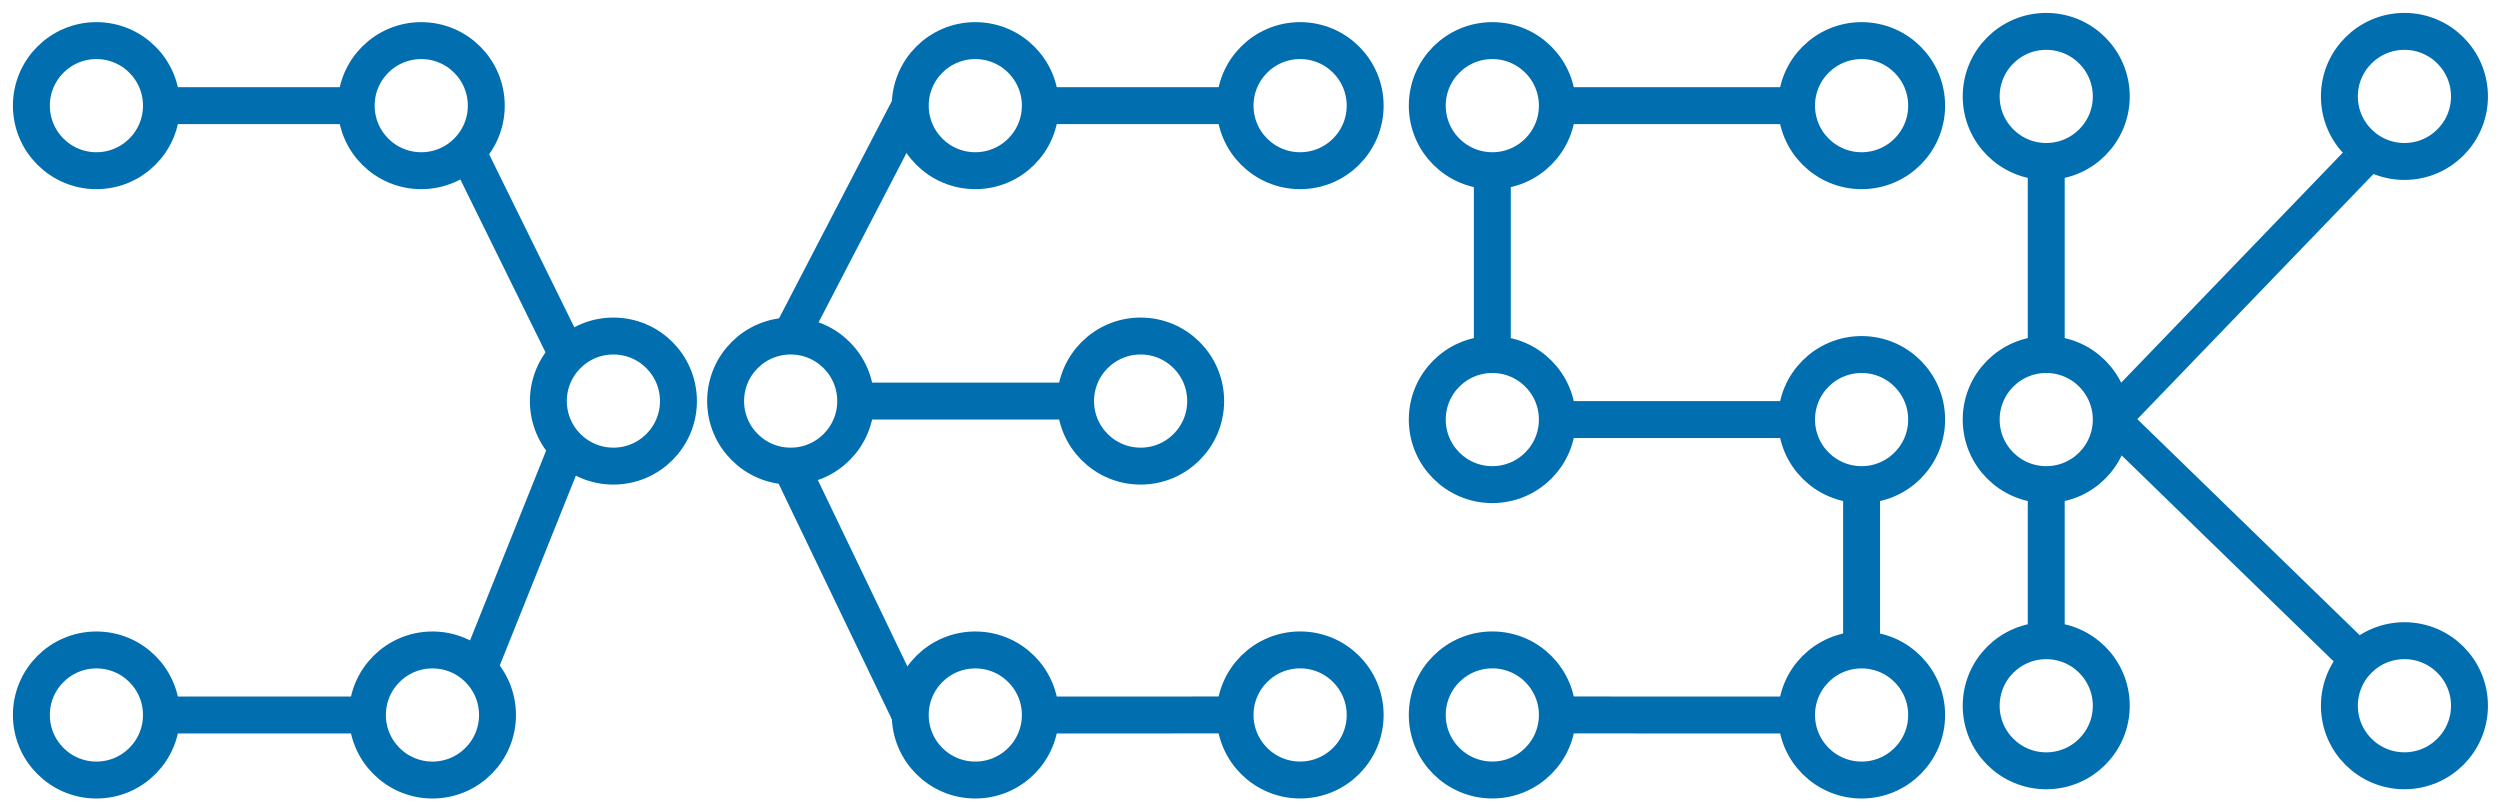<?xml version="1.0" encoding="UTF-8"?>
<!-- Do not edit this file with editors other than draw.io -->
<!DOCTYPE svg PUBLIC "-//W3C//DTD SVG 1.1//EN" "http://www.w3.org/Graphics/SVG/1.1/DTD/svg11.dtd">
<svg xmlns="http://www.w3.org/2000/svg" style="background: transparent; background-color: transparent; color-scheme: light dark;" xmlns:xlink="http://www.w3.org/1999/xlink" version="1.1" width="677" height="219" viewBox="-0.5 -0.5 677 219" content="&lt;mxfile host=&quot;Electron&quot; agent=&quot;Mozilla/5.0 (Windows NT 10.0; Win64; x64) AppleWebKit/537.36 (KHTML, like Gecko) draw.io/26.2.2 Chrome/134.0.7.178 Electron/35.1.2 Safari/537.36&quot; version=&quot;26.2.2&quot; scale=&quot;1&quot; border=&quot;0&quot;&gt;&#10;  &lt;diagram name=&quot;Page-1&quot; id=&quot;z06bIHcDAGGFuzSrkcCC&quot;&gt;&#10;    &lt;mxGraphModel dx=&quot;1638&quot; dy=&quot;1616&quot; grid=&quot;1&quot; gridSize=&quot;10&quot; guides=&quot;1&quot; tooltips=&quot;1&quot; connect=&quot;1&quot; arrows=&quot;1&quot; fold=&quot;1&quot; page=&quot;1&quot; pageScale=&quot;1&quot; pageWidth=&quot;850&quot; pageHeight=&quot;1100&quot; math=&quot;0&quot; shadow=&quot;0&quot;&gt;&#10;      &lt;root&gt;&#10;        &lt;mxCell id=&quot;0&quot; /&gt;&#10;        &lt;mxCell id=&quot;1&quot; parent=&quot;0&quot; /&gt;&#10;        &lt;mxCell id=&quot;ha_tYmoYNuQEXOOKSRaX-15&quot; value=&quot;&quot; style=&quot;group&quot; parent=&quot;1&quot; vertex=&quot;1&quot; connectable=&quot;0&quot;&gt;&#10;          &lt;mxGeometry x=&quot;-50&quot; y=&quot;-300.005&quot; width=&quot;660.229&quot; height=&quot;202.737&quot; as=&quot;geometry&quot; /&gt;&#10;        &lt;/mxCell&gt;&#10;        &lt;mxCell id=&quot;TBf_DytTR1-Z-ZFIf0By-40&quot; style=&quot;rounded=0;orthogonalLoop=1;jettySize=auto;html=1;exitX=1;exitY=0.5;exitDx=0;exitDy=0;entryX=0;entryY=0.5;entryDx=0;entryDy=0;endArrow=none;startFill=0;strokeWidth=10;movable=1;resizable=1;rotatable=1;deletable=1;editable=1;locked=0;connectable=1;fillColor=#FFFFFF;strokeColor=#006EAF;&quot; parent=&quot;ha_tYmoYNuQEXOOKSRaX-15&quot; source=&quot;TBf_DytTR1-Z-ZFIf0By-15&quot; target=&quot;TBf_DytTR1-Z-ZFIf0By-16&quot; edge=&quot;1&quot;&gt;&#10;          &lt;mxGeometry relative=&quot;1&quot; as=&quot;geometry&quot; /&gt;&#10;        &lt;/mxCell&gt;&#10;        &lt;mxCell id=&quot;TBf_DytTR1-Z-ZFIf0By-15&quot; value=&quot;&quot; style=&quot;ellipse;whiteSpace=wrap;html=1;aspect=fixed;strokeWidth=10;movable=1;resizable=1;rotatable=1;deletable=1;editable=1;locked=0;connectable=1;fillColor=#FFFFFF;strokeColor=#006EAF;fontColor=#ffffff;&quot; parent=&quot;ha_tYmoYNuQEXOOKSRaX-15&quot; vertex=&quot;1&quot;&gt;&#10;          &lt;mxGeometry x=&quot;378.002&quot; y=&quot;167.5&quot; width=&quot;35.227&quot; height=&quot;35.227&quot; as=&quot;geometry&quot; /&gt;&#10;        &lt;/mxCell&gt;&#10;        &lt;mxCell id=&quot;TBf_DytTR1-Z-ZFIf0By-16&quot; value=&quot;&quot; style=&quot;ellipse;whiteSpace=wrap;html=1;aspect=fixed;strokeWidth=10;movable=1;resizable=1;rotatable=1;deletable=1;editable=1;locked=0;connectable=1;fillColor=#FFFFFF;strokeColor=#006EAF;fontColor=#ffffff;&quot; parent=&quot;ha_tYmoYNuQEXOOKSRaX-15&quot; vertex=&quot;1&quot;&gt;&#10;          &lt;mxGeometry x=&quot;478.002&quot; y=&quot;167.51&quot; width=&quot;35.227&quot; height=&quot;35.227&quot; as=&quot;geometry&quot; /&gt;&#10;        &lt;/mxCell&gt;&#10;        &lt;mxCell id=&quot;TBf_DytTR1-Z-ZFIf0By-41&quot; style=&quot;rounded=0;orthogonalLoop=1;jettySize=auto;html=1;entryX=0.5;entryY=0;entryDx=0;entryDy=0;endArrow=none;startFill=0;strokeWidth=10;movable=1;resizable=1;rotatable=1;deletable=1;editable=1;locked=0;connectable=1;exitX=0.5;exitY=1;exitDx=0;exitDy=0;fillColor=#FFFFFF;strokeColor=#006EAF;&quot; parent=&quot;ha_tYmoYNuQEXOOKSRaX-15&quot; source=&quot;TBf_DytTR1-Z-ZFIf0By-18&quot; target=&quot;TBf_DytTR1-Z-ZFIf0By-16&quot; edge=&quot;1&quot;&gt;&#10;          &lt;mxGeometry relative=&quot;1&quot; as=&quot;geometry&quot;&gt;&#10;            &lt;mxPoint x=&quot;478&quot; y=&quot;142.515&quot; as=&quot;sourcePoint&quot; /&gt;&#10;          &lt;/mxGeometry&gt;&#10;        &lt;/mxCell&gt;&#10;        &lt;mxCell id=&quot;TBf_DytTR1-Z-ZFIf0By-57&quot; style=&quot;rounded=0;orthogonalLoop=1;jettySize=auto;html=1;exitX=0;exitY=0.5;exitDx=0;exitDy=0;entryX=1;entryY=0.5;entryDx=0;entryDy=0;endArrow=none;startFill=0;strokeWidth=10;movable=1;resizable=1;rotatable=1;deletable=1;editable=1;locked=0;connectable=1;fillColor=#FFFFFF;strokeColor=#006EAF;&quot; parent=&quot;ha_tYmoYNuQEXOOKSRaX-15&quot; source=&quot;TBf_DytTR1-Z-ZFIf0By-18&quot; target=&quot;TBf_DytTR1-Z-ZFIf0By-19&quot; edge=&quot;1&quot;&gt;&#10;          &lt;mxGeometry relative=&quot;1&quot; as=&quot;geometry&quot; /&gt;&#10;        &lt;/mxCell&gt;&#10;        &lt;mxCell id=&quot;TBf_DytTR1-Z-ZFIf0By-18&quot; value=&quot;&quot; style=&quot;ellipse;whiteSpace=wrap;html=1;aspect=fixed;strokeWidth=10;movable=1;resizable=1;rotatable=1;deletable=1;editable=1;locked=0;connectable=1;fillColor=#FFFFFF;strokeColor=#006EAF;fontColor=#ffffff;&quot; parent=&quot;ha_tYmoYNuQEXOOKSRaX-15&quot; vertex=&quot;1&quot;&gt;&#10;          &lt;mxGeometry x=&quot;478.002&quot; y=&quot;87.51&quot; width=&quot;35.227&quot; height=&quot;35.227&quot; as=&quot;geometry&quot; /&gt;&#10;        &lt;/mxCell&gt;&#10;        &lt;mxCell id=&quot;TBf_DytTR1-Z-ZFIf0By-44&quot; style=&quot;rounded=0;orthogonalLoop=1;jettySize=auto;html=1;exitX=0.5;exitY=0;exitDx=0;exitDy=0;endArrow=none;startFill=0;strokeWidth=10;movable=1;resizable=1;rotatable=1;deletable=1;editable=1;locked=0;connectable=1;entryX=0.5;entryY=1;entryDx=0;entryDy=0;fillColor=#FFFFFF;strokeColor=#006EAF;&quot; parent=&quot;ha_tYmoYNuQEXOOKSRaX-15&quot; source=&quot;TBf_DytTR1-Z-ZFIf0By-19&quot; target=&quot;TBf_DytTR1-Z-ZFIf0By-20&quot; edge=&quot;1&quot;&gt;&#10;          &lt;mxGeometry relative=&quot;1&quot; as=&quot;geometry&quot;&gt;&#10;            &lt;mxPoint x=&quot;438&quot; y=&quot;37.515&quot; as=&quot;targetPoint&quot; /&gt;&#10;          &lt;/mxGeometry&gt;&#10;        &lt;/mxCell&gt;&#10;        &lt;mxCell id=&quot;TBf_DytTR1-Z-ZFIf0By-19&quot; value=&quot;&quot; style=&quot;ellipse;whiteSpace=wrap;html=1;aspect=fixed;strokeWidth=10;movable=1;resizable=1;rotatable=1;deletable=1;editable=1;locked=0;connectable=1;fillColor=#FFFFFF;strokeColor=#006EAF;fontColor=#ffffff;&quot; parent=&quot;ha_tYmoYNuQEXOOKSRaX-15&quot; vertex=&quot;1&quot;&gt;&#10;          &lt;mxGeometry x=&quot;378.002&quot; y=&quot;87.51&quot; width=&quot;35.227&quot; height=&quot;35.227&quot; as=&quot;geometry&quot; /&gt;&#10;        &lt;/mxCell&gt;&#10;        &lt;mxCell id=&quot;TBf_DytTR1-Z-ZFIf0By-53&quot; style=&quot;rounded=0;orthogonalLoop=1;jettySize=auto;html=1;exitX=1;exitY=0.5;exitDx=0;exitDy=0;entryX=0;entryY=0.5;entryDx=0;entryDy=0;endArrow=none;startFill=0;strokeWidth=10;movable=1;resizable=1;rotatable=1;deletable=1;editable=1;locked=0;connectable=1;fillColor=#FFFFFF;strokeColor=#006EAF;&quot; parent=&quot;ha_tYmoYNuQEXOOKSRaX-15&quot; source=&quot;TBf_DytTR1-Z-ZFIf0By-20&quot; target=&quot;TBf_DytTR1-Z-ZFIf0By-21&quot; edge=&quot;1&quot;&gt;&#10;          &lt;mxGeometry relative=&quot;1&quot; as=&quot;geometry&quot; /&gt;&#10;        &lt;/mxCell&gt;&#10;        &lt;mxCell id=&quot;TBf_DytTR1-Z-ZFIf0By-20&quot; value=&quot;&quot; style=&quot;ellipse;whiteSpace=wrap;html=1;aspect=fixed;strokeWidth=10;movable=1;resizable=1;rotatable=1;deletable=1;editable=1;locked=0;connectable=1;fillColor=#FFFFFF;strokeColor=#006EAF;fontColor=#ffffff;&quot; parent=&quot;ha_tYmoYNuQEXOOKSRaX-15&quot; vertex=&quot;1&quot;&gt;&#10;          &lt;mxGeometry x=&quot;378.002&quot; y=&quot;2.5&quot; width=&quot;35.227&quot; height=&quot;35.227&quot; as=&quot;geometry&quot; /&gt;&#10;        &lt;/mxCell&gt;&#10;        &lt;mxCell id=&quot;TBf_DytTR1-Z-ZFIf0By-21&quot; value=&quot;&quot; style=&quot;ellipse;whiteSpace=wrap;html=1;aspect=fixed;strokeWidth=10;movable=1;resizable=1;rotatable=1;deletable=1;editable=1;locked=0;connectable=1;fillColor=#FFFFFF;strokeColor=#006EAF;fontColor=#ffffff;&quot; parent=&quot;ha_tYmoYNuQEXOOKSRaX-15&quot; vertex=&quot;1&quot;&gt;&#10;          &lt;mxGeometry x=&quot;478.002&quot; y=&quot;2.5&quot; width=&quot;35.227&quot; height=&quot;35.227&quot; as=&quot;geometry&quot; /&gt;&#10;        &lt;/mxCell&gt;&#10;        &lt;mxCell id=&quot;TBf_DytTR1-Z-ZFIf0By-30&quot; style=&quot;rounded=0;orthogonalLoop=1;jettySize=auto;html=1;exitX=1;exitY=1;exitDx=0;exitDy=0;entryX=0;entryY=0;entryDx=0;entryDy=0;endArrow=none;startFill=0;strokeWidth=10;movable=1;resizable=1;rotatable=1;deletable=1;editable=1;locked=0;connectable=1;fillColor=#FFFFFF;strokeColor=#006EAF;&quot; parent=&quot;ha_tYmoYNuQEXOOKSRaX-15&quot; source=&quot;TBf_DytTR1-Z-ZFIf0By-1&quot; target=&quot;TBf_DytTR1-Z-ZFIf0By-4&quot; edge=&quot;1&quot;&gt;&#10;          &lt;mxGeometry relative=&quot;1&quot; as=&quot;geometry&quot; /&gt;&#10;        &lt;/mxCell&gt;&#10;        &lt;mxCell id=&quot;TBf_DytTR1-Z-ZFIf0By-1&quot; value=&quot;&quot; style=&quot;ellipse;whiteSpace=wrap;html=1;aspect=fixed;strokeWidth=10;movable=1;resizable=1;rotatable=1;deletable=1;editable=1;locked=0;connectable=1;fillColor=#FFFFFF;strokeColor=#006EAF;fontColor=#ffffff;&quot; parent=&quot;ha_tYmoYNuQEXOOKSRaX-15&quot; vertex=&quot;1&quot;&gt;&#10;          &lt;mxGeometry x=&quot;87.959&quot; y=&quot;2.505&quot; width=&quot;35.227&quot; height=&quot;35.227&quot; as=&quot;geometry&quot; /&gt;&#10;        &lt;/mxCell&gt;&#10;        &lt;mxCell id=&quot;TBf_DytTR1-Z-ZFIf0By-32&quot; style=&quot;rounded=0;orthogonalLoop=1;jettySize=auto;html=1;exitX=0;exitY=0.5;exitDx=0;exitDy=0;entryX=1;entryY=0.5;entryDx=0;entryDy=0;endArrow=none;startFill=0;strokeWidth=10;movable=1;resizable=1;rotatable=1;deletable=1;editable=1;locked=0;connectable=1;fillColor=#FFFFFF;strokeColor=#006EAF;&quot; parent=&quot;ha_tYmoYNuQEXOOKSRaX-15&quot; source=&quot;TBf_DytTR1-Z-ZFIf0By-2&quot; target=&quot;TBf_DytTR1-Z-ZFIf0By-5&quot; edge=&quot;1&quot;&gt;&#10;          &lt;mxGeometry relative=&quot;1&quot; as=&quot;geometry&quot; /&gt;&#10;        &lt;/mxCell&gt;&#10;        &lt;mxCell id=&quot;TBf_DytTR1-Z-ZFIf0By-2&quot; value=&quot;&quot; style=&quot;ellipse;whiteSpace=wrap;html=1;aspect=fixed;strokeWidth=10;movable=1;resizable=1;rotatable=1;deletable=1;editable=1;locked=0;connectable=1;fillColor=#FFFFFF;strokeColor=#006EAF;fontColor=#ffffff;&quot; parent=&quot;ha_tYmoYNuQEXOOKSRaX-15&quot; vertex=&quot;1&quot;&gt;&#10;          &lt;mxGeometry x=&quot;90.999&quot; y=&quot;167.508&quot; width=&quot;35.227&quot; height=&quot;35.227&quot; as=&quot;geometry&quot; /&gt;&#10;        &lt;/mxCell&gt;&#10;        &lt;mxCell id=&quot;TBf_DytTR1-Z-ZFIf0By-31&quot; style=&quot;rounded=0;orthogonalLoop=1;jettySize=auto;html=1;exitX=0;exitY=1;exitDx=0;exitDy=0;entryX=1;entryY=0;entryDx=0;entryDy=0;endArrow=none;startFill=0;strokeWidth=10;movable=1;resizable=1;rotatable=1;deletable=1;editable=1;locked=0;connectable=1;fillColor=#FFFFFF;strokeColor=#006EAF;&quot; parent=&quot;ha_tYmoYNuQEXOOKSRaX-15&quot; source=&quot;TBf_DytTR1-Z-ZFIf0By-4&quot; target=&quot;TBf_DytTR1-Z-ZFIf0By-2&quot; edge=&quot;1&quot;&gt;&#10;          &lt;mxGeometry relative=&quot;1&quot; as=&quot;geometry&quot; /&gt;&#10;        &lt;/mxCell&gt;&#10;        &lt;mxCell id=&quot;TBf_DytTR1-Z-ZFIf0By-4&quot; value=&quot;&quot; style=&quot;ellipse;whiteSpace=wrap;html=1;aspect=fixed;strokeWidth=10;movable=1;resizable=1;rotatable=1;deletable=1;editable=1;locked=0;connectable=1;fillColor=#FFFFFF;strokeColor=#006EAF;fontColor=#ffffff;&quot; parent=&quot;ha_tYmoYNuQEXOOKSRaX-15&quot; vertex=&quot;1&quot;&gt;&#10;          &lt;mxGeometry x=&quot;139.997&quot; y=&quot;82.5&quot; width=&quot;35.227&quot; height=&quot;35.227&quot; as=&quot;geometry&quot; /&gt;&#10;        &lt;/mxCell&gt;&#10;        &lt;mxCell id=&quot;TBf_DytTR1-Z-ZFIf0By-5&quot; value=&quot;&quot; style=&quot;ellipse;whiteSpace=wrap;html=1;aspect=fixed;strokeWidth=10;movable=1;resizable=1;rotatable=1;deletable=1;editable=1;locked=0;connectable=1;fillColor=#FFFFFF;strokeColor=#006EAF;fontColor=#ffffff;&quot; parent=&quot;ha_tYmoYNuQEXOOKSRaX-15&quot; vertex=&quot;1&quot;&gt;&#10;          &lt;mxGeometry y=&quot;167.508&quot; width=&quot;35.227&quot; height=&quot;35.227&quot; as=&quot;geometry&quot; /&gt;&#10;        &lt;/mxCell&gt;&#10;        &lt;mxCell id=&quot;TBf_DytTR1-Z-ZFIf0By-58&quot; style=&quot;rounded=0;orthogonalLoop=1;jettySize=auto;html=1;exitX=1;exitY=0.5;exitDx=0;exitDy=0;entryX=0;entryY=0.5;entryDx=0;entryDy=0;endArrow=none;startFill=0;strokeWidth=10;movable=1;resizable=1;rotatable=1;deletable=1;editable=1;locked=0;connectable=1;fillColor=#FFFFFF;strokeColor=#006EAF;&quot; parent=&quot;ha_tYmoYNuQEXOOKSRaX-15&quot; source=&quot;TBf_DytTR1-Z-ZFIf0By-6&quot; target=&quot;TBf_DytTR1-Z-ZFIf0By-1&quot; edge=&quot;1&quot;&gt;&#10;          &lt;mxGeometry relative=&quot;1&quot; as=&quot;geometry&quot; /&gt;&#10;        &lt;/mxCell&gt;&#10;        &lt;mxCell id=&quot;TBf_DytTR1-Z-ZFIf0By-6&quot; value=&quot;&quot; style=&quot;ellipse;whiteSpace=wrap;html=1;aspect=fixed;strokeWidth=10;movable=1;resizable=1;rotatable=1;deletable=1;editable=1;locked=0;connectable=1;fillColor=#FFFFFF;strokeColor=#006EAF;fontColor=#ffffff;&quot; parent=&quot;ha_tYmoYNuQEXOOKSRaX-15&quot; vertex=&quot;1&quot;&gt;&#10;          &lt;mxGeometry y=&quot;2.505&quot; width=&quot;35.227&quot; height=&quot;35.227&quot; as=&quot;geometry&quot; /&gt;&#10;        &lt;/mxCell&gt;&#10;        &lt;mxCell id=&quot;TBf_DytTR1-Z-ZFIf0By-22&quot; value=&quot;&quot; style=&quot;ellipse;whiteSpace=wrap;html=1;aspect=fixed;strokeWidth=10;movable=1;resizable=1;rotatable=1;deletable=1;editable=1;locked=0;connectable=1;fillColor=#FFFFFF;strokeColor=#006EAF;fontColor=#ffffff;&quot; parent=&quot;ha_tYmoYNuQEXOOKSRaX-15&quot; vertex=&quot;1&quot;&gt;&#10;          &lt;mxGeometry x=&quot;528.002&quot; y=&quot;2.842170943040401e-14&quot; width=&quot;35.227&quot; height=&quot;35.227&quot; as=&quot;geometry&quot; /&gt;&#10;        &lt;/mxCell&gt;&#10;        &lt;mxCell id=&quot;TBf_DytTR1-Z-ZFIf0By-46&quot; style=&quot;rounded=0;orthogonalLoop=1;jettySize=auto;html=1;exitX=0.5;exitY=0;exitDx=0;exitDy=0;entryX=0.5;entryY=1;entryDx=0;entryDy=0;endArrow=none;startFill=0;strokeWidth=10;movable=1;resizable=1;rotatable=1;deletable=1;editable=1;locked=0;connectable=1;fillColor=#FFFFFF;strokeColor=#006EAF;&quot; parent=&quot;ha_tYmoYNuQEXOOKSRaX-15&quot; source=&quot;TBf_DytTR1-Z-ZFIf0By-23&quot; target=&quot;TBf_DytTR1-Z-ZFIf0By-22&quot; edge=&quot;1&quot;&gt;&#10;          &lt;mxGeometry relative=&quot;1&quot; as=&quot;geometry&quot; /&gt;&#10;        &lt;/mxCell&gt;&#10;        &lt;mxCell id=&quot;TBf_DytTR1-Z-ZFIf0By-47&quot; style=&quot;rounded=0;orthogonalLoop=1;jettySize=auto;html=1;exitX=0.5;exitY=1;exitDx=0;exitDy=0;entryX=0.5;entryY=0;entryDx=0;entryDy=0;endArrow=none;startFill=0;strokeWidth=10;movable=1;resizable=1;rotatable=1;deletable=1;editable=1;locked=0;connectable=1;fillColor=#FFFFFF;strokeColor=#006EAF;&quot; parent=&quot;ha_tYmoYNuQEXOOKSRaX-15&quot; source=&quot;TBf_DytTR1-Z-ZFIf0By-23&quot; target=&quot;TBf_DytTR1-Z-ZFIf0By-24&quot; edge=&quot;1&quot;&gt;&#10;          &lt;mxGeometry relative=&quot;1&quot; as=&quot;geometry&quot; /&gt;&#10;        &lt;/mxCell&gt;&#10;        &lt;mxCell id=&quot;TBf_DytTR1-Z-ZFIf0By-49&quot; style=&quot;rounded=0;orthogonalLoop=1;jettySize=auto;html=1;exitX=1;exitY=0.5;exitDx=0;exitDy=0;entryX=0;entryY=0;entryDx=0;entryDy=0;endArrow=none;startFill=0;strokeWidth=10;movable=1;resizable=1;rotatable=1;deletable=1;editable=1;locked=0;connectable=1;fillColor=#FFFFFF;strokeColor=#006EAF;&quot; parent=&quot;ha_tYmoYNuQEXOOKSRaX-15&quot; source=&quot;TBf_DytTR1-Z-ZFIf0By-23&quot; target=&quot;TBf_DytTR1-Z-ZFIf0By-26&quot; edge=&quot;1&quot;&gt;&#10;          &lt;mxGeometry relative=&quot;1&quot; as=&quot;geometry&quot; /&gt;&#10;        &lt;/mxCell&gt;&#10;        &lt;mxCell id=&quot;TBf_DytTR1-Z-ZFIf0By-50&quot; style=&quot;rounded=0;orthogonalLoop=1;jettySize=auto;html=1;exitX=1;exitY=0.5;exitDx=0;exitDy=0;endArrow=none;startFill=0;strokeWidth=10;movable=1;resizable=1;rotatable=1;deletable=1;editable=1;locked=0;connectable=1;fillColor=#FFFFFF;strokeColor=#006EAF;&quot; parent=&quot;ha_tYmoYNuQEXOOKSRaX-15&quot; source=&quot;TBf_DytTR1-Z-ZFIf0By-23&quot; edge=&quot;1&quot;&gt;&#10;          &lt;mxGeometry relative=&quot;1&quot; as=&quot;geometry&quot;&gt;&#10;            &lt;mxPoint x=&quot;638&quot; y=&quot;27.515&quot; as=&quot;targetPoint&quot; /&gt;&#10;          &lt;/mxGeometry&gt;&#10;        &lt;/mxCell&gt;&#10;        &lt;mxCell id=&quot;TBf_DytTR1-Z-ZFIf0By-23&quot; value=&quot;&quot; style=&quot;ellipse;whiteSpace=wrap;html=1;aspect=fixed;strokeWidth=10;movable=1;resizable=1;rotatable=1;deletable=1;editable=1;locked=0;connectable=1;fillColor=#FFFFFF;strokeColor=#006EAF;fontColor=#ffffff;&quot; parent=&quot;ha_tYmoYNuQEXOOKSRaX-15&quot; vertex=&quot;1&quot;&gt;&#10;          &lt;mxGeometry x=&quot;528.002&quot; y=&quot;87.51&quot; width=&quot;35.227&quot; height=&quot;35.227&quot; as=&quot;geometry&quot; /&gt;&#10;        &lt;/mxCell&gt;&#10;        &lt;mxCell id=&quot;TBf_DytTR1-Z-ZFIf0By-24&quot; value=&quot;&quot; style=&quot;ellipse;whiteSpace=wrap;html=1;aspect=fixed;strokeWidth=10;movable=1;resizable=1;rotatable=1;deletable=1;editable=1;locked=0;connectable=1;fillColor=#FFFFFF;strokeColor=#006EAF;fontColor=#ffffff;&quot; parent=&quot;ha_tYmoYNuQEXOOKSRaX-15&quot; vertex=&quot;1&quot;&gt;&#10;          &lt;mxGeometry x=&quot;528.002&quot; y=&quot;165.01&quot; width=&quot;35.227&quot; height=&quot;35.227&quot; as=&quot;geometry&quot; /&gt;&#10;        &lt;/mxCell&gt;&#10;        &lt;mxCell id=&quot;TBf_DytTR1-Z-ZFIf0By-25&quot; value=&quot;&quot; style=&quot;ellipse;whiteSpace=wrap;html=1;aspect=fixed;strokeWidth=10;movable=1;resizable=1;rotatable=1;deletable=1;editable=1;locked=0;connectable=1;fillColor=#FFFFFF;strokeColor=#006EAF;fontColor=#ffffff;&quot; parent=&quot;ha_tYmoYNuQEXOOKSRaX-15&quot; vertex=&quot;1&quot;&gt;&#10;          &lt;mxGeometry x=&quot;625.002&quot; width=&quot;35.227&quot; height=&quot;35.227&quot; as=&quot;geometry&quot; /&gt;&#10;        &lt;/mxCell&gt;&#10;        &lt;mxCell id=&quot;TBf_DytTR1-Z-ZFIf0By-26&quot; value=&quot;&quot; style=&quot;ellipse;whiteSpace=wrap;html=1;aspect=fixed;strokeWidth=10;movable=1;resizable=1;rotatable=1;deletable=1;editable=1;locked=0;connectable=1;fillColor=#FFFFFF;strokeColor=#006EAF;fontColor=#ffffff;&quot; parent=&quot;ha_tYmoYNuQEXOOKSRaX-15&quot; vertex=&quot;1&quot;&gt;&#10;          &lt;mxGeometry x=&quot;625.002&quot; y=&quot;165&quot; width=&quot;35.227&quot; height=&quot;35.227&quot; as=&quot;geometry&quot; /&gt;&#10;        &lt;/mxCell&gt;&#10;        &lt;mxCell id=&quot;TBf_DytTR1-Z-ZFIf0By-34&quot; style=&quot;rounded=0;orthogonalLoop=1;jettySize=auto;html=1;exitX=0.5;exitY=1;exitDx=0;exitDy=0;entryX=0;entryY=0.5;entryDx=0;entryDy=0;endArrow=none;startFill=0;strokeWidth=10;movable=1;resizable=1;rotatable=1;deletable=1;editable=1;locked=0;connectable=1;fillColor=#FFFFFF;strokeColor=#006EAF;&quot; parent=&quot;ha_tYmoYNuQEXOOKSRaX-15&quot; source=&quot;TBf_DytTR1-Z-ZFIf0By-7&quot; target=&quot;TBf_DytTR1-Z-ZFIf0By-10&quot; edge=&quot;1&quot;&gt;&#10;          &lt;mxGeometry relative=&quot;1&quot; as=&quot;geometry&quot; /&gt;&#10;        &lt;/mxCell&gt;&#10;        &lt;mxCell id=&quot;TBf_DytTR1-Z-ZFIf0By-7&quot; value=&quot;&quot; style=&quot;ellipse;whiteSpace=wrap;html=1;aspect=fixed;strokeWidth=10;movable=1;resizable=1;rotatable=1;deletable=1;editable=1;locked=0;connectable=1;fillColor=#FFFFFF;strokeColor=#006EAF;fontColor=#ffffff;&quot; parent=&quot;ha_tYmoYNuQEXOOKSRaX-15&quot; vertex=&quot;1&quot;&gt;&#10;          &lt;mxGeometry x=&quot;187.995&quot; y=&quot;82.5&quot; width=&quot;35.227&quot; height=&quot;35.227&quot; as=&quot;geometry&quot; /&gt;&#10;        &lt;/mxCell&gt;&#10;        &lt;mxCell id=&quot;TBf_DytTR1-Z-ZFIf0By-10&quot; value=&quot;&quot; style=&quot;ellipse;whiteSpace=wrap;html=1;aspect=fixed;strokeWidth=10;movable=1;resizable=1;rotatable=1;deletable=1;editable=1;locked=0;connectable=1;fillColor=#FFFFFF;strokeColor=#006EAF;fontColor=#ffffff;&quot; parent=&quot;ha_tYmoYNuQEXOOKSRaX-15&quot; vertex=&quot;1&quot;&gt;&#10;          &lt;mxGeometry x=&quot;237.998&quot; y=&quot;167.508&quot; width=&quot;35.227&quot; height=&quot;35.227&quot; as=&quot;geometry&quot; /&gt;&#10;        &lt;/mxCell&gt;&#10;        &lt;mxCell id=&quot;TBf_DytTR1-Z-ZFIf0By-8&quot; value=&quot;&quot; style=&quot;ellipse;whiteSpace=wrap;html=1;aspect=fixed;strokeWidth=10;movable=1;resizable=1;rotatable=1;deletable=1;editable=1;locked=0;connectable=1;fillColor=#FFFFFF;strokeColor=#006EAF;fontColor=#ffffff;&quot; parent=&quot;ha_tYmoYNuQEXOOKSRaX-15&quot; vertex=&quot;1&quot;&gt;&#10;          &lt;mxGeometry x=&quot;237.998&quot; y=&quot;2.505&quot; width=&quot;35.227&quot; height=&quot;35.227&quot; as=&quot;geometry&quot; /&gt;&#10;        &lt;/mxCell&gt;&#10;        &lt;mxCell id=&quot;TBf_DytTR1-Z-ZFIf0By-33&quot; style=&quot;rounded=0;orthogonalLoop=1;jettySize=auto;html=1;exitX=0.5;exitY=0;exitDx=0;exitDy=0;entryX=0;entryY=0.5;entryDx=0;entryDy=0;strokeWidth=10;endArrow=none;startFill=0;movable=1;resizable=1;rotatable=1;deletable=1;editable=1;locked=0;connectable=1;fillColor=#FFFFFF;strokeColor=#006EAF;&quot; parent=&quot;ha_tYmoYNuQEXOOKSRaX-15&quot; source=&quot;TBf_DytTR1-Z-ZFIf0By-7&quot; target=&quot;TBf_DytTR1-Z-ZFIf0By-8&quot; edge=&quot;1&quot;&gt;&#10;          &lt;mxGeometry relative=&quot;1&quot; as=&quot;geometry&quot; /&gt;&#10;        &lt;/mxCell&gt;&#10;        &lt;mxCell id=&quot;ha_tYmoYNuQEXOOKSRaX-7&quot; value=&quot;&quot; style=&quot;ellipse;whiteSpace=wrap;html=1;aspect=fixed;strokeWidth=10;movable=1;resizable=1;rotatable=1;deletable=1;editable=1;locked=0;connectable=1;fillColor=#FFFFFF;strokeColor=#006EAF;fontColor=#ffffff;&quot; parent=&quot;ha_tYmoYNuQEXOOKSRaX-15&quot; vertex=&quot;1&quot;&gt;&#10;          &lt;mxGeometry x=&quot;325.958&quot; y=&quot;2.505&quot; width=&quot;35.227&quot; height=&quot;35.227&quot; as=&quot;geometry&quot; /&gt;&#10;        &lt;/mxCell&gt;&#10;        &lt;mxCell id=&quot;ha_tYmoYNuQEXOOKSRaX-8&quot; value=&quot;&quot; style=&quot;ellipse;whiteSpace=wrap;html=1;aspect=fixed;strokeWidth=10;movable=1;resizable=1;rotatable=1;deletable=1;editable=1;locked=0;connectable=1;fillColor=#FFFFFF;strokeColor=#006EAF;fontColor=#ffffff;&quot; parent=&quot;ha_tYmoYNuQEXOOKSRaX-15&quot; vertex=&quot;1&quot;&gt;&#10;          &lt;mxGeometry x=&quot;325.958&quot; y=&quot;167.498&quot; width=&quot;35.227&quot; height=&quot;35.227&quot; as=&quot;geometry&quot; /&gt;&#10;        &lt;/mxCell&gt;&#10;        &lt;mxCell id=&quot;ha_tYmoYNuQEXOOKSRaX-9&quot; value=&quot;&quot; style=&quot;rounded=0;orthogonalLoop=1;jettySize=auto;html=1;endArrow=none;startFill=0;strokeWidth=10;movable=1;resizable=1;rotatable=1;deletable=1;editable=1;locked=0;connectable=1;exitX=0;exitY=0.5;exitDx=0;exitDy=0;entryX=1;entryY=0.5;entryDx=0;entryDy=0;fillColor=#FFFFFF;strokeColor=#006EAF;&quot; parent=&quot;ha_tYmoYNuQEXOOKSRaX-15&quot; source=&quot;ha_tYmoYNuQEXOOKSRaX-7&quot; target=&quot;TBf_DytTR1-Z-ZFIf0By-8&quot; edge=&quot;1&quot;&gt;&#10;          &lt;mxGeometry relative=&quot;1&quot; as=&quot;geometry&quot;&gt;&#10;            &lt;mxPoint x=&quot;288.002&quot; y=&quot;110.114&quot; as=&quot;sourcePoint&quot; /&gt;&#10;            &lt;mxPoint x=&quot;288&quot; y=&quot;22.505&quot; as=&quot;targetPoint&quot; /&gt;&#10;          &lt;/mxGeometry&gt;&#10;        &lt;/mxCell&gt;&#10;        &lt;mxCell id=&quot;ha_tYmoYNuQEXOOKSRaX-10&quot; value=&quot;&quot; style=&quot;rounded=0;orthogonalLoop=1;jettySize=auto;html=1;endArrow=none;startFill=0;strokeWidth=10;movable=1;resizable=1;rotatable=1;deletable=1;editable=1;locked=0;connectable=1;exitX=0;exitY=0.5;exitDx=0;exitDy=0;entryX=1;entryY=0.5;entryDx=0;entryDy=0;fillColor=#FFFFFF;strokeColor=#006EAF;&quot; parent=&quot;ha_tYmoYNuQEXOOKSRaX-15&quot; source=&quot;ha_tYmoYNuQEXOOKSRaX-8&quot; target=&quot;TBf_DytTR1-Z-ZFIf0By-10&quot; edge=&quot;1&quot;&gt;&#10;          &lt;mxGeometry relative=&quot;1&quot; as=&quot;geometry&quot;&gt;&#10;            &lt;mxPoint x=&quot;288.002&quot; y=&quot;110.114&quot; as=&quot;sourcePoint&quot; /&gt;&#10;            &lt;mxPoint x=&quot;233&quot; y=&quot;110.505&quot; as=&quot;targetPoint&quot; /&gt;&#10;          &lt;/mxGeometry&gt;&#10;        &lt;/mxCell&gt;&#10;        &lt;mxCell id=&quot;ha_tYmoYNuQEXOOKSRaX-11&quot; value=&quot;&quot; style=&quot;ellipse;whiteSpace=wrap;html=1;aspect=fixed;strokeWidth=10;movable=1;resizable=1;rotatable=1;deletable=1;editable=1;locked=0;connectable=1;fillColor=#FFFFFF;strokeColor=#006EAF;fontColor=#ffffff;&quot; parent=&quot;ha_tYmoYNuQEXOOKSRaX-15&quot; vertex=&quot;1&quot;&gt;&#10;          &lt;mxGeometry x=&quot;282.768&quot; y=&quot;82.505&quot; width=&quot;35.227&quot; height=&quot;35.227&quot; as=&quot;geometry&quot; /&gt;&#10;        &lt;/mxCell&gt;&#10;        &lt;mxCell id=&quot;ha_tYmoYNuQEXOOKSRaX-13&quot; style=&quot;rounded=0;orthogonalLoop=1;jettySize=auto;html=1;exitX=0;exitY=0.5;exitDx=0;exitDy=0;entryX=1;entryY=0.5;entryDx=0;entryDy=0;endArrow=none;startFill=0;strokeWidth=10;movable=1;resizable=1;rotatable=1;deletable=1;editable=1;locked=0;connectable=1;fillColor=#FFFFFF;strokeColor=#006EAF;&quot; parent=&quot;ha_tYmoYNuQEXOOKSRaX-15&quot; source=&quot;ha_tYmoYNuQEXOOKSRaX-11&quot; target=&quot;TBf_DytTR1-Z-ZFIf0By-7&quot; edge=&quot;1&quot;&gt;&#10;          &lt;mxGeometry relative=&quot;1&quot; as=&quot;geometry&quot;&gt;&#10;            &lt;mxPoint x=&quot;488&quot; y=&quot;115.015&quot; as=&quot;sourcePoint&quot; /&gt;&#10;            &lt;mxPoint x=&quot;423&quot; y=&quot;115.015&quot; as=&quot;targetPoint&quot; /&gt;&#10;          &lt;/mxGeometry&gt;&#10;        &lt;/mxCell&gt;&#10;      &lt;/root&gt;&#10;    &lt;/mxGraphModel&gt;&#10;  &lt;/diagram&gt;&#10;&lt;/mxfile&gt;&#10;"><defs><filter id="drawio-drop-shadow"><feGaussianBlur in="SourceAlpha" stdDeviation="1.7" result="blur"/><feOffset in="blur" dx="3" dy="3" result="offsetBlur"/><feFlood flood-color="#3D4574" flood-opacity="0.4" result="offsetColor"/><feComposite in="offsetColor" in2="offsetBlur" operator="in" result="offsetBlur"/><feBlend in="SourceGraphic" in2="offsetBlur"/></filter></defs><g filter="url(#drawio-drop-shadow)"><g data-cell-id="0"><g data-cell-id="1"><g data-cell-id="ha_tYmoYNuQEXOOKSRaX-15"><g/><g data-cell-id="TBf_DytTR1-Z-ZFIf0By-40"><g><path d="M 418.23 190.11 L 483 190.12" fill="none" stroke="#006eaf" stroke-width="10" stroke-miterlimit="10" pointer-events="stroke" style="stroke: rgb(0, 110, 175);"/></g></g><g data-cell-id="TBf_DytTR1-Z-ZFIf0By-15"><g><ellipse cx="400.62" cy="190.11" rx="17.614" ry="17.614" fill="#ffffff" stroke="#006eaf" stroke-width="10" pointer-events="all" style="fill: rgb(255, 255, 255); stroke: rgb(0, 110, 175);"/></g></g><g data-cell-id="TBf_DytTR1-Z-ZFIf0By-16"><g><ellipse cx="500.62" cy="190.12" rx="17.614" ry="17.614" fill="#ffffff" stroke="#006eaf" stroke-width="10" pointer-events="all" style="fill: rgb(255, 255, 255); stroke: rgb(0, 110, 175);"/></g></g><g data-cell-id="TBf_DytTR1-Z-ZFIf0By-41"><g><path d="M 500.62 127.73 L 500.62 172.51" fill="none" stroke="#006eaf" stroke-width="10" stroke-miterlimit="10" pointer-events="stroke" style="stroke: rgb(0, 110, 175);"/></g></g><g data-cell-id="TBf_DytTR1-Z-ZFIf0By-57"><g><path d="M 483 110.12 L 418.23 110.12" fill="none" stroke="#006eaf" stroke-width="10" stroke-miterlimit="10" pointer-events="stroke" style="stroke: rgb(0, 110, 175);"/></g></g><g data-cell-id="TBf_DytTR1-Z-ZFIf0By-18"><g><ellipse cx="500.62" cy="110.12" rx="17.614" ry="17.614" fill="#ffffff" stroke="#006eaf" stroke-width="10" pointer-events="all" style="fill: rgb(255, 255, 255); stroke: rgb(0, 110, 175);"/></g></g><g data-cell-id="TBf_DytTR1-Z-ZFIf0By-44"><g><path d="M 400.62 92.51 L 400.62 42.72" fill="none" stroke="#006eaf" stroke-width="10" stroke-miterlimit="10" pointer-events="stroke" style="stroke: rgb(0, 110, 175);"/></g></g><g data-cell-id="TBf_DytTR1-Z-ZFIf0By-19"><g><ellipse cx="400.62" cy="110.12" rx="17.614" ry="17.614" fill="#ffffff" stroke="#006eaf" stroke-width="10" pointer-events="all" style="fill: rgb(255, 255, 255); stroke: rgb(0, 110, 175);"/></g></g><g data-cell-id="TBf_DytTR1-Z-ZFIf0By-53"><g><path d="M 418.23 25.11 L 483 25.11" fill="none" stroke="#006eaf" stroke-width="10" stroke-miterlimit="10" pointer-events="stroke" style="stroke: rgb(0, 110, 175);"/></g></g><g data-cell-id="TBf_DytTR1-Z-ZFIf0By-20"><g><ellipse cx="400.62" cy="25.11" rx="17.614" ry="17.614" fill="#ffffff" stroke="#006eaf" stroke-width="10" pointer-events="all" style="fill: rgb(255, 255, 255); stroke: rgb(0, 110, 175);"/></g></g><g data-cell-id="TBf_DytTR1-Z-ZFIf0By-21"><g><ellipse cx="500.62" cy="25.11" rx="17.614" ry="17.614" fill="#ffffff" stroke="#006eaf" stroke-width="10" pointer-events="all" style="fill: rgb(255, 255, 255); stroke: rgb(0, 110, 175);"/></g></g><g data-cell-id="TBf_DytTR1-Z-ZFIf0By-30"><g><path d="M 123.03 37.57 L 150.16 92.65" fill="none" stroke="#006eaf" stroke-width="10" stroke-miterlimit="10" pointer-events="stroke" style="stroke: rgb(0, 110, 175);"/></g></g><g data-cell-id="TBf_DytTR1-Z-ZFIf0By-1"><g><ellipse cx="110.57" cy="25.11" rx="17.614" ry="17.614" fill="#ffffff" stroke="#006eaf" stroke-width="10" pointer-events="all" style="fill: rgb(255, 255, 255); stroke: rgb(0, 110, 175);"/></g></g><g data-cell-id="TBf_DytTR1-Z-ZFIf0By-32"><g><path d="M 96 190.12 L 40.23 190.12" fill="none" stroke="#006eaf" stroke-width="10" stroke-miterlimit="10" pointer-events="stroke" style="stroke: rgb(0, 110, 175);"/></g></g><g data-cell-id="TBf_DytTR1-Z-ZFIf0By-2"><g><ellipse cx="113.61" cy="190.12" rx="17.614" ry="17.614" fill="#ffffff" stroke="#006eaf" stroke-width="10" pointer-events="all" style="fill: rgb(255, 255, 255); stroke: rgb(0, 110, 175);"/></g></g><g data-cell-id="TBf_DytTR1-Z-ZFIf0By-31"><g><path d="M 150.16 117.56 L 126.07 177.66" fill="none" stroke="#006eaf" stroke-width="10" stroke-miterlimit="10" pointer-events="stroke" style="stroke: rgb(0, 110, 175);"/></g></g><g data-cell-id="TBf_DytTR1-Z-ZFIf0By-4"><g><ellipse cx="162.61" cy="105.11" rx="17.614" ry="17.614" fill="#ffffff" stroke="#006eaf" stroke-width="10" pointer-events="all" style="fill: rgb(255, 255, 255); stroke: rgb(0, 110, 175);"/></g></g><g data-cell-id="TBf_DytTR1-Z-ZFIf0By-5"><g><ellipse cx="22.61" cy="190.12" rx="17.614" ry="17.614" fill="#ffffff" stroke="#006eaf" stroke-width="10" pointer-events="all" style="fill: rgb(255, 255, 255); stroke: rgb(0, 110, 175);"/></g></g><g data-cell-id="TBf_DytTR1-Z-ZFIf0By-58"><g><path d="M 40.23 25.11 L 92.96 25.11" fill="none" stroke="#006eaf" stroke-width="10" stroke-miterlimit="10" pointer-events="stroke" style="stroke: rgb(0, 110, 175);"/></g></g><g data-cell-id="TBf_DytTR1-Z-ZFIf0By-6"><g><ellipse cx="22.61" cy="25.11" rx="17.614" ry="17.614" fill="#ffffff" stroke="#006eaf" stroke-width="10" pointer-events="all" style="fill: rgb(255, 255, 255); stroke: rgb(0, 110, 175);"/></g></g><g data-cell-id="TBf_DytTR1-Z-ZFIf0By-22"><g><ellipse cx="550.62" cy="22.61" rx="17.614" ry="17.614" fill="#ffffff" stroke="#006eaf" stroke-width="10" pointer-events="all" style="fill: rgb(255, 255, 255); stroke: rgb(0, 110, 175);"/></g></g><g data-cell-id="TBf_DytTR1-Z-ZFIf0By-46"><g><path d="M 550.62 92.51 L 550.62 40.22" fill="none" stroke="#006eaf" stroke-width="10" stroke-miterlimit="10" pointer-events="stroke" style="stroke: rgb(0, 110, 175);"/></g></g><g data-cell-id="TBf_DytTR1-Z-ZFIf0By-47"><g><path d="M 550.62 127.73 L 550.62 170.01" fill="none" stroke="#006eaf" stroke-width="10" stroke-miterlimit="10" pointer-events="stroke" style="stroke: rgb(0, 110, 175);"/></g></g><g data-cell-id="TBf_DytTR1-Z-ZFIf0By-49"><g><path d="M 568.23 110.12 L 635.16 175.15" fill="none" stroke="#006eaf" stroke-width="10" stroke-miterlimit="10" pointer-events="stroke" style="stroke: rgb(0, 110, 175);"/></g></g><g data-cell-id="TBf_DytTR1-Z-ZFIf0By-50"><g><path d="M 568.23 110.12 L 643 32.51" fill="none" stroke="#006eaf" stroke-width="10" stroke-miterlimit="10" pointer-events="stroke" style="stroke: rgb(0, 110, 175);"/></g></g><g data-cell-id="TBf_DytTR1-Z-ZFIf0By-23"><g><ellipse cx="550.62" cy="110.12" rx="17.614" ry="17.614" fill="#ffffff" stroke="#006eaf" stroke-width="10" pointer-events="all" style="fill: rgb(255, 255, 255); stroke: rgb(0, 110, 175);"/></g></g><g data-cell-id="TBf_DytTR1-Z-ZFIf0By-24"><g><ellipse cx="550.62" cy="187.62" rx="17.614" ry="17.614" fill="#ffffff" stroke="#006eaf" stroke-width="10" pointer-events="all" style="fill: rgb(255, 255, 255); stroke: rgb(0, 110, 175);"/></g></g><g data-cell-id="TBf_DytTR1-Z-ZFIf0By-25"><g><ellipse cx="647.62" cy="22.61" rx="17.614" ry="17.614" fill="#ffffff" stroke="#006eaf" stroke-width="10" pointer-events="all" style="fill: rgb(255, 255, 255); stroke: rgb(0, 110, 175);"/></g></g><g data-cell-id="TBf_DytTR1-Z-ZFIf0By-26"><g><ellipse cx="647.62" cy="187.61" rx="17.614" ry="17.614" fill="#ffffff" stroke="#006eaf" stroke-width="10" pointer-events="all" style="fill: rgb(255, 255, 255); stroke: rgb(0, 110, 175);"/></g></g><g data-cell-id="TBf_DytTR1-Z-ZFIf0By-34"><g><path d="M 210.61 122.72 L 243 190.12" fill="none" stroke="#006eaf" stroke-width="10" stroke-miterlimit="10" pointer-events="stroke" style="stroke: rgb(0, 110, 175);"/></g></g><g data-cell-id="TBf_DytTR1-Z-ZFIf0By-7"><g><ellipse cx="210.61" cy="105.11" rx="17.614" ry="17.614" fill="#ffffff" stroke="#006eaf" stroke-width="10" pointer-events="all" style="fill: rgb(255, 255, 255); stroke: rgb(0, 110, 175);"/></g></g><g data-cell-id="TBf_DytTR1-Z-ZFIf0By-10"><g><ellipse cx="260.61" cy="190.12" rx="17.614" ry="17.614" fill="#ffffff" stroke="#006eaf" stroke-width="10" pointer-events="all" style="fill: rgb(255, 255, 255); stroke: rgb(0, 110, 175);"/></g></g><g data-cell-id="TBf_DytTR1-Z-ZFIf0By-8"><g><ellipse cx="260.61" cy="25.11" rx="17.614" ry="17.614" fill="#ffffff" stroke="#006eaf" stroke-width="10" pointer-events="all" style="fill: rgb(255, 255, 255); stroke: rgb(0, 110, 175);"/></g></g><g data-cell-id="TBf_DytTR1-Z-ZFIf0By-33"><g><path d="M 210.61 87.5 L 243 25.11" fill="none" stroke="#006eaf" stroke-width="10" stroke-miterlimit="10" pointer-events="stroke" style="stroke: rgb(0, 110, 175);"/></g></g><g data-cell-id="ha_tYmoYNuQEXOOKSRaX-7"><g><ellipse cx="348.57" cy="25.11" rx="17.614" ry="17.614" fill="#ffffff" stroke="#006eaf" stroke-width="10" pointer-events="all" style="fill: rgb(255, 255, 255); stroke: rgb(0, 110, 175);"/></g></g><g data-cell-id="ha_tYmoYNuQEXOOKSRaX-8"><g><ellipse cx="348.57" cy="190.11" rx="17.614" ry="17.614" fill="#ffffff" stroke="#006eaf" stroke-width="10" pointer-events="all" style="fill: rgb(255, 255, 255); stroke: rgb(0, 110, 175);"/></g></g><g data-cell-id="ha_tYmoYNuQEXOOKSRaX-9"><g><path d="M 330.96 25.11 L 278.23 25.11" fill="none" stroke="#006eaf" stroke-width="10" stroke-miterlimit="10" pointer-events="stroke" style="stroke: rgb(0, 110, 175);"/></g></g><g data-cell-id="ha_tYmoYNuQEXOOKSRaX-10"><g><path d="M 330.96 190.11 L 278.23 190.12" fill="none" stroke="#006eaf" stroke-width="10" stroke-miterlimit="10" pointer-events="stroke" style="stroke: rgb(0, 110, 175);"/></g></g><g data-cell-id="ha_tYmoYNuQEXOOKSRaX-11"><g><ellipse cx="305.38" cy="105.11" rx="17.614" ry="17.614" fill="#ffffff" stroke="#006eaf" stroke-width="10" pointer-events="all" style="fill: rgb(255, 255, 255); stroke: rgb(0, 110, 175);"/></g></g><g data-cell-id="ha_tYmoYNuQEXOOKSRaX-13"><g><path d="M 287.77 105.11 L 228.22 105.11" fill="none" stroke="#006eaf" stroke-width="10" stroke-miterlimit="10" pointer-events="stroke" style="stroke: rgb(0, 110, 175);"/></g></g></g></g></g></g></svg>